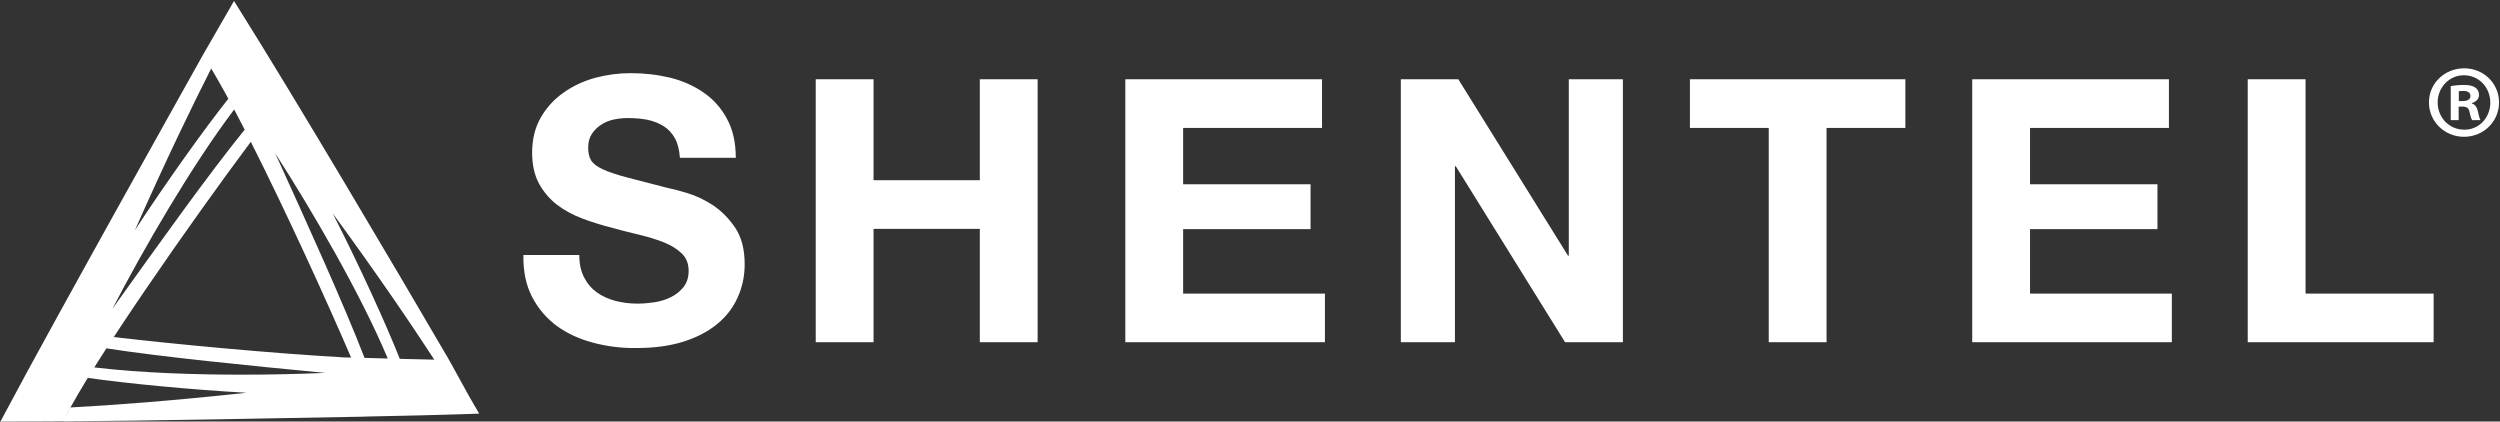 <svg version="1.2" xmlns="http://www.w3.org/2000/svg" viewBox="0 0 1548 261" width="1548" height="261">
	<rect x="0" y="0" width="1548" height="261" fill="#333333" stroke="none"/>
	<title>Shentel_logo-svg</title>
	<style>
		.s0 { fill: #ffffff } 
	</style>
	<g id="layer1">
		<g id="g92582">
			<path id="path35040" fill-rule="evenodd" class="s0" d="m361.7 171.8q2.9 5.7 7.8 9.2 4.9 3.5 11.5 5.3 6.7 1.7 13.7 1.7 4.8 0 10.3-0.8 5.5-0.8 10.2-3.1 4.8-2.3 8-6.3 3.2-4 3.2-10.1 0-6.6-4.2-10.7-4.2-4.1-11-6.9-6.9-2.7-15.6-4.8-8.6-2-17.5-4.5-9.1-2.3-17.8-5.6-8.7-3.3-15.5-8.5-6.8-5.3-11.1-13.1-4.2-7.9-4.2-19.1 0-12.5 5.4-21.8 5.3-9.2 14-15.3 8.7-6.2 19.6-9.2 11-2.9 21.9-2.9 12.8 0 24.5 2.8 11.7 2.9 20.9 9.3 9.1 6.3 14.4 16.3 5.4 9.9 5.4 24h-34.6q-0.5-7.3-3.1-12.1-2.7-4.8-7-7.5-4.3-2.7-9.9-3.9-5.6-1.1-12.2-1.1-4.3 0-8.7 0.9-4.3 0.9-7.8 3.2-3.6 2.3-5.8 5.7-2.3 3.4-2.3 8.6 0 4.8 1.8 7.8 1.8 3 7.2 5.5 5.3 2.5 14.8 5 9.5 2.5 24.7 6.4 4.6 0.9 12.7 3.3 8.1 2.4 16.1 7.6 7.9 5.3 13.8 14 5.8 8.8 5.8 22.5 0 11.1-4.4 20.7-4.3 9.6-12.8 16.5-8.6 7-21.2 10.9-12.7 3.9-29.3 3.8-13.5 0.1-26.1-3.3-12.7-3.3-22.4-10.3c-6.4-4.7-11.6-10.7-15.4-18q-5.7-11-5.4-26h34.6q0 8.2 3 13.9zm179.2-122.7v62.5h65.8v-62.5h35.8v162.8h-35.8v-70.2h-65.8v70.2h-35.8v-162.8zm277.7 0v30.1h-86v34.9h78.9v27.8h-78.9v39.9h87.8v30.1h-123.6v-162.8zm84.4 0l67.9 109.2h0.5v-109.2h33.5v162.8h-35.8l-67.7-109h-0.5v109h-33.5v-162.8zm143.4 30.1v-30.1h133.4v30.1h-48.8v132.7h-35.8v-132.7zm296.6-30.1v30.1h-86v34.9h78.9v27.8h-78.9v39.9h87.8v30.1h-123.6v-162.8zm84.6 0v132.7h79.3v30.1h-115.1v-162.8zm-1387.5 210l-0.9 1.7-38.9 0.2 2.5-4.7c31.6-59.6 122-220.7 122.7-222l19.4-33.7 2.8 4.5c35.6 56.7 94.1 155.7 130.1 217.3l12.8 23.2 6.1 10.5-5.3 0.2c-18.7 0.6-40.5 1.2-63.8 1.6l-2.5 0.1c-60.1 1.1-134.9 2.6-185.9 2.9l0.9-1.8c1-2.1 2.2-4.3 3.5-6.8 24.9-1.3 61.8-4 109-9.1-35.4-2-74.5-5.8-98.2-9.2 1.2-2.1 2.6-4.3 4-6.5 30 3.6 64.8 4.5 91.4 4.5 17.3 0 35.3-0.4 51.6-1.1-48.1-4.6-100.6-9.8-135.5-15.2 1.5-2.3 3-4.7 4.6-7 38.4 4.5 95.8 9.9 142.2 12.6l4.8 0.1q0 0-0.1 0c-15.5-36.1-40.7-91.2-62.1-133.6-35.8 47.9-98.6 137.5-115.2 171.3zm90.7-216.7c-11.3 22.2-27.7 55.9-47.3 100.2 19.8-30.3 43.1-62.8 57.9-81.5q1.8 3.3 3.6 6.7c-26.2 34.7-55.6 85.3-75.4 123.4 28.5-39.8 59.6-83.4 81.9-110.9q0.2 0.4 0.4 0.7c-8.8-17-16.7-31.6-22.9-41.4q0.9 1.3 1.8 2.8zm144.3 180.2l2.3-0.2-2.3 0.2q-1.5 0.1-3.2 0.1 1.7 0 3.2-0.1zm-69.1-90.5c16.6 32.5 33.1 68.7 41.5 90q0 0 0 0.1l21.4 0.5c-13.5-20.8-34.5-51.8-62.9-90.6zm-35.6-37.2c20.3 44.6 42.5 93.5 55.3 126.7q0 0 0 0l14.4 0.4c-16.9-40.3-46.7-91.3-69.7-127.1zm1355.5-52.6c11.9 0 21.5 9.3 21.5 21.1 0 11.9-9.6 21.3-21.7 21.3-12 0-21.7-9.4-21.7-21.3 0-11.8 9.7-21.1 21.9-21.1zm-0.3 4.3c-9.1 0-16.2 7.6-16.2 16.8 0 9.4 7.1 16.9 16.5 16.9 9.1 0.1 16.1-7.5 16.1-16.7 0-9.4-7-17-16.4-17zm-3.2 27.8h-4.9v-21.1c1.9-0.3 4.6-0.7 8.1-0.7 4 0 5.8 0.7 7.2 1.7 1.3 0.9 2.2 2.4 2.2 4.5 0 2.6-1.9 4.2-4.4 5v0.3c2.1 0.6 3.1 2.3 3.8 5.1 0.6 3.2 1.1 4.4 1.5 5.2h-5.1c-0.7-0.8-1.1-2.6-1.7-5.2-0.4-2.2-1.7-3.2-4.4-3.2h-2.3zm0.1-11.8h2.3c2.7 0 4.9-0.9 4.9-3.1 0-2-1.4-3.2-4.5-3.2-1.3 0-2.2 0.1-2.7 0.2z"/>
		</g>
	</g>
</svg>